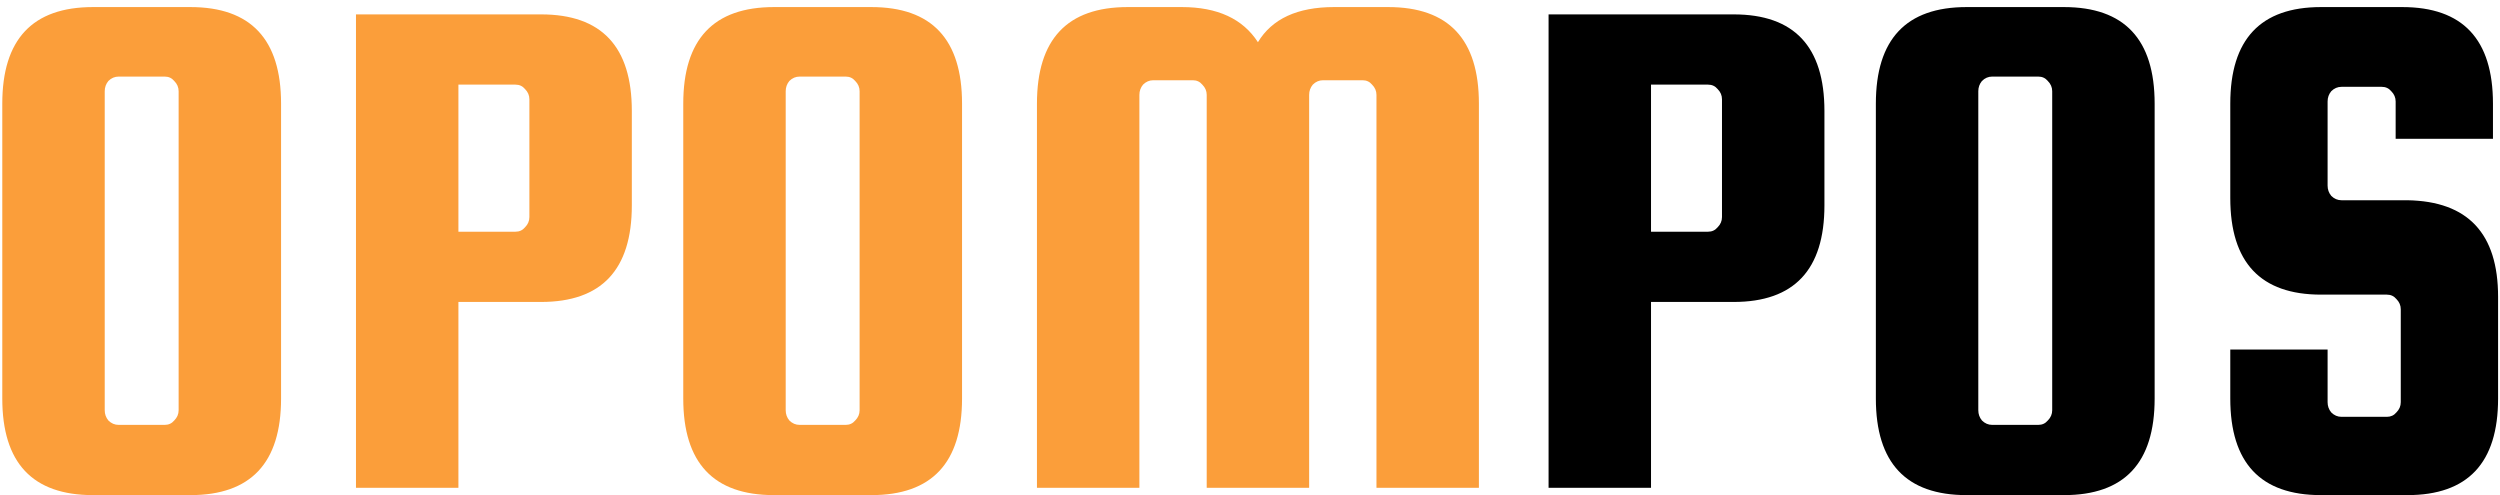<svg width="328" height="65" viewBox="0 0 328 65" fill="none" xmlns="http://www.w3.org/2000/svg">
<path d="M36.876 13.6V52.288C36.876 60.736 32.908 64.96 24.972 64.96H12.204C4.268 64.96 0.3 60.736 0.3 52.288V13.6C0.3 5.152 4.268 0.928 12.204 0.928H24.972C32.908 0.928 36.876 5.152 36.876 13.6ZM23.436 53.824V11.968C23.436 11.456 23.244 11.008 22.86 10.624C22.54 10.24 22.124 10.048 21.612 10.048H15.564C15.052 10.048 14.604 10.24 14.22 10.624C13.9 11.008 13.74 11.456 13.74 11.968V53.824C13.74 54.336 13.9 54.784 14.22 55.168C14.604 55.552 15.052 55.744 15.564 55.744H21.612C22.124 55.744 22.54 55.552 22.86 55.168C23.244 54.784 23.436 54.336 23.436 53.824ZM70.992 1.888C78.928 1.888 82.896 6.112 82.896 14.56V26.944C82.896 35.392 78.928 39.616 70.992 39.616H60.144V64H46.704V1.888H70.992ZM69.456 28.48V13.024C69.456 12.512 69.264 12.064 68.88 11.68C68.56 11.296 68.144 11.104 67.632 11.104H60.144V30.4H67.632C68.144 30.4 68.56 30.208 68.88 29.824C69.264 29.44 69.456 28.992 69.456 28.48ZM126.22 13.6V52.288C126.22 60.736 122.252 64.96 114.316 64.96H101.548C93.612 64.96 89.644 60.736 89.644 52.288V13.6C89.644 5.152 93.612 0.928 101.548 0.928H114.316C122.252 0.928 126.22 5.152 126.22 13.6ZM112.78 53.824V11.968C112.78 11.456 112.588 11.008 112.204 10.624C111.884 10.24 111.468 10.048 110.956 10.048H104.908C104.396 10.048 103.948 10.24 103.564 10.624C103.244 11.008 103.084 11.456 103.084 11.968V53.824C103.084 54.336 103.244 54.784 103.564 55.168C103.948 55.552 104.396 55.744 104.908 55.744H110.956C111.468 55.744 111.884 55.552 112.204 55.168C112.588 54.784 112.78 54.336 112.78 53.824ZM149.488 64H136.048V13.6C136.048 5.152 140.016 0.928 147.952 0.928H155.056C159.728 0.928 163.056 2.464 165.04 5.536C166.896 2.464 170.224 0.928 175.024 0.928H182.128C190.064 0.928 194.032 5.152 194.032 13.6V64H180.592V12.448C180.592 11.936 180.4 11.488 180.016 11.104C179.696 10.72 179.28 10.528 178.768 10.528H173.584C173.072 10.528 172.624 10.72 172.24 11.104C171.92 11.488 171.76 11.936 171.76 12.448V64H158.32V12.448C158.32 11.936 158.128 11.488 157.744 11.104C157.424 10.72 157.008 10.528 156.496 10.528H151.312C150.8 10.528 150.352 10.72 149.968 11.104C149.648 11.488 149.488 11.936 149.488 12.448V64Z" fill="#FB9E3A"/>
<path d="M227.461 1.888C235.397 1.888 239.365 6.112 239.365 14.56V26.944C239.365 35.392 235.397 39.616 227.461 39.616H216.613V64H203.173V1.888H227.461ZM225.925 28.48V13.024C225.925 12.512 225.733 12.064 225.349 11.68C225.029 11.296 224.613 11.104 224.101 11.104H216.613V30.4H224.101C224.613 30.4 225.029 30.208 225.349 29.824C225.733 29.44 225.925 28.992 225.925 28.48ZM282.689 13.6V52.288C282.689 60.736 278.721 64.96 270.785 64.96H258.017C250.081 64.96 246.113 60.736 246.113 52.288V13.6C246.113 5.152 250.081 0.928 258.017 0.928H270.785C278.721 0.928 282.689 5.152 282.689 13.6ZM269.249 53.824V11.968C269.249 11.456 269.057 11.008 268.673 10.624C268.353 10.24 267.937 10.048 267.425 10.048H261.377C260.865 10.048 260.417 10.24 260.033 10.624C259.713 11.008 259.553 11.456 259.553 11.968V53.824C259.553 54.336 259.713 54.784 260.033 55.168C260.417 55.552 260.865 55.744 261.377 55.744H267.425C267.937 55.744 268.353 55.552 268.673 55.168C269.057 54.784 269.249 54.336 269.249 53.824ZM327.077 18.208H314.309V13.312C314.309 12.8 314.117 12.352 313.733 11.968C313.413 11.584 312.997 11.392 312.484 11.392H307.205C306.693 11.392 306.245 11.584 305.861 11.968C305.541 12.352 305.381 12.8 305.381 13.312V24.352C305.381 24.864 305.541 25.312 305.861 25.696C306.245 26.08 306.693 26.272 307.205 26.272H315.845C323.781 26.4 327.749 30.624 327.749 38.944V52.288C327.749 60.736 323.781 64.96 315.845 64.96H304.517C296.581 64.96 292.613 60.736 292.613 52.288V45.856H305.381V52.768C305.381 53.28 305.541 53.728 305.861 54.112C306.245 54.496 306.693 54.688 307.205 54.688H313.156C313.669 54.688 314.085 54.496 314.405 54.112C314.789 53.728 314.981 53.28 314.981 52.768V40.576C314.981 40.064 314.789 39.616 314.405 39.232C314.085 38.848 313.669 38.656 313.156 38.656H304.517C296.581 38.656 292.613 34.432 292.613 25.984V13.6C292.613 5.152 296.581 0.928 304.517 0.928H315.173C323.109 0.928 327.077 5.152 327.077 13.6V18.208Z" fill="black"/>
</svg>
